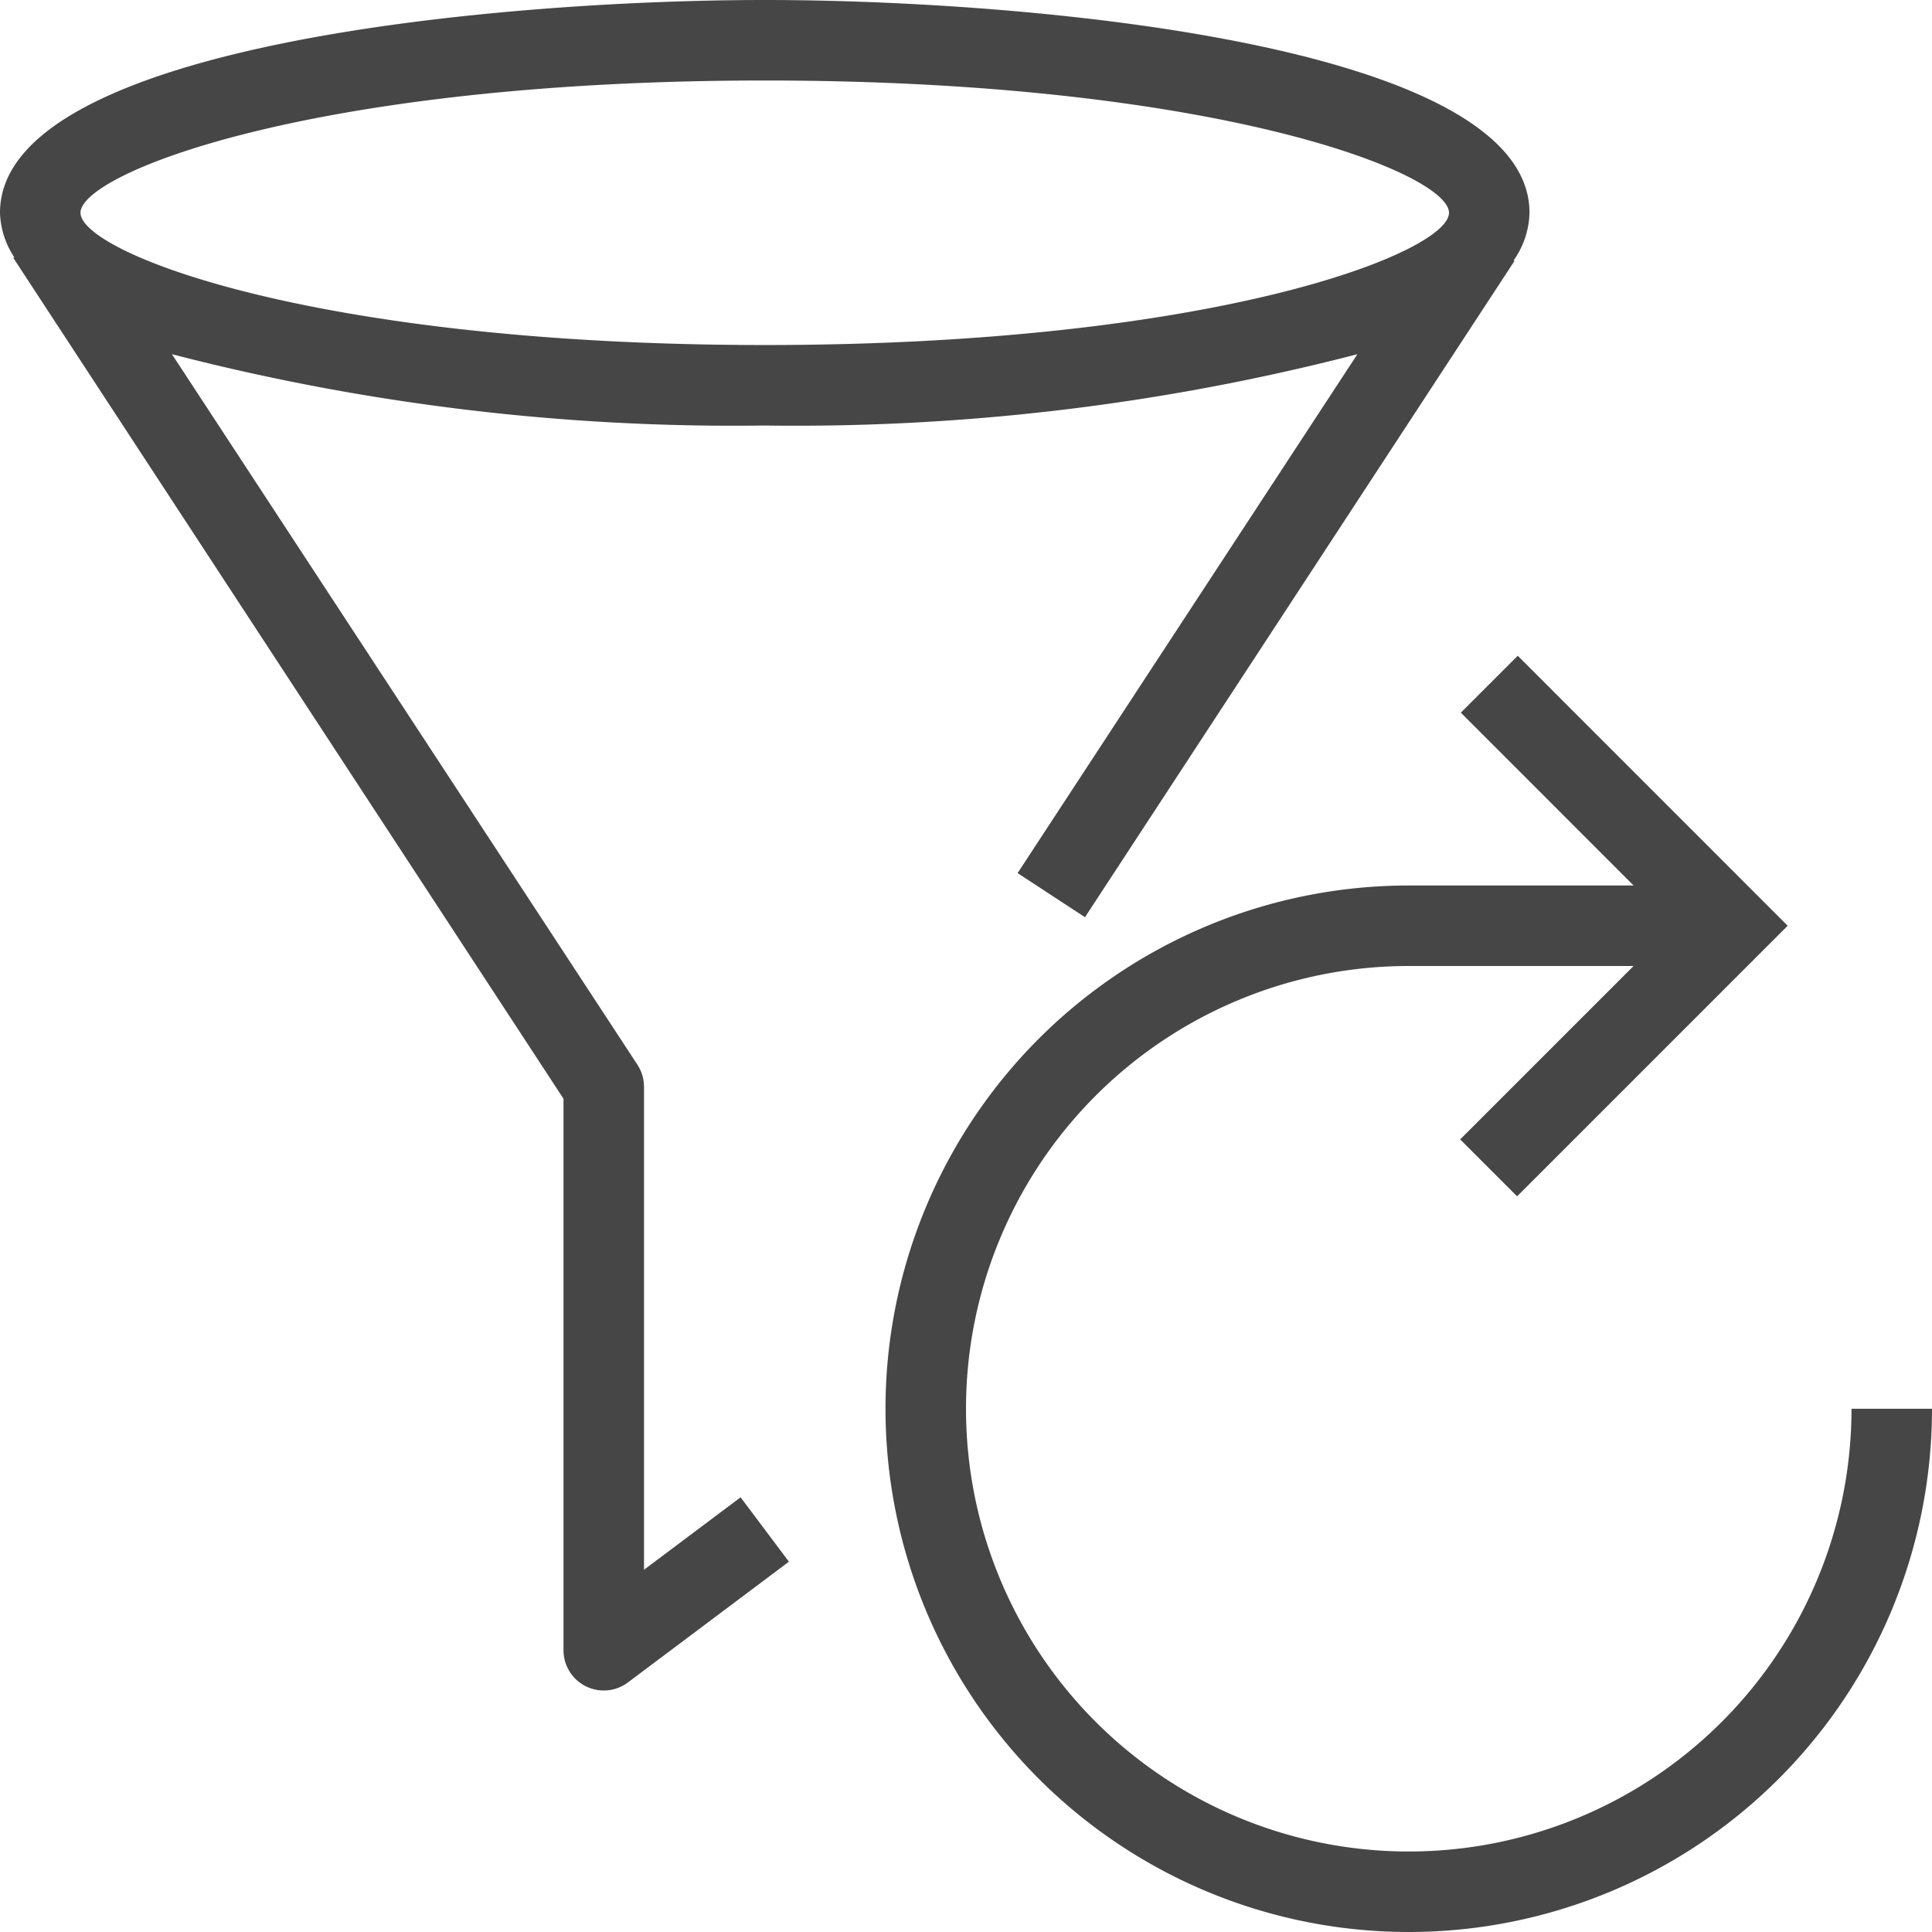 <svg id="Layer_1" data-name="Layer 1" xmlns="http://www.w3.org/2000/svg" viewBox="0 0 24 24">
  <path d="M19,2.643C19,.552,12.786,0,9.5,0S0,.552,0,2.643A1.058,1.058,0,0,0,.18,3.2l-.017,0L7,13.649V20.5a.5.5,0,0,0,.8.4l2-1.5-.6-.8L8,19.5v-6a.5.5,0,0,0-.082-.274L2.136,4.4A27.836,27.836,0,0,0,9.5,5.286,27.844,27.844,0,0,0,16.862,4.4l-4.221,6.446.837.548,5.337-8.155-.015,0A1.068,1.068,0,0,0,19,2.643Zm-18,0C1,2.152,3.892,1,9.5,1S18,2.152,18,2.643,15.108,4.286,9.5,4.286,1,3.134,1,2.643Z" class="aw-theme-iconOutline" fill="#464646"/>
  <path d="M23,17.5A5.5,5.5,0,1,1,17.5,12h2.793l-2.154,2.154.707.707L22.207,11.5,18.854,8.146l-.707.707L20.293,11H17.5A6.5,6.5,0,1,0,24,17.5Z" class="aw-theme-iconOutline" fill="#464646"/>
</svg>
